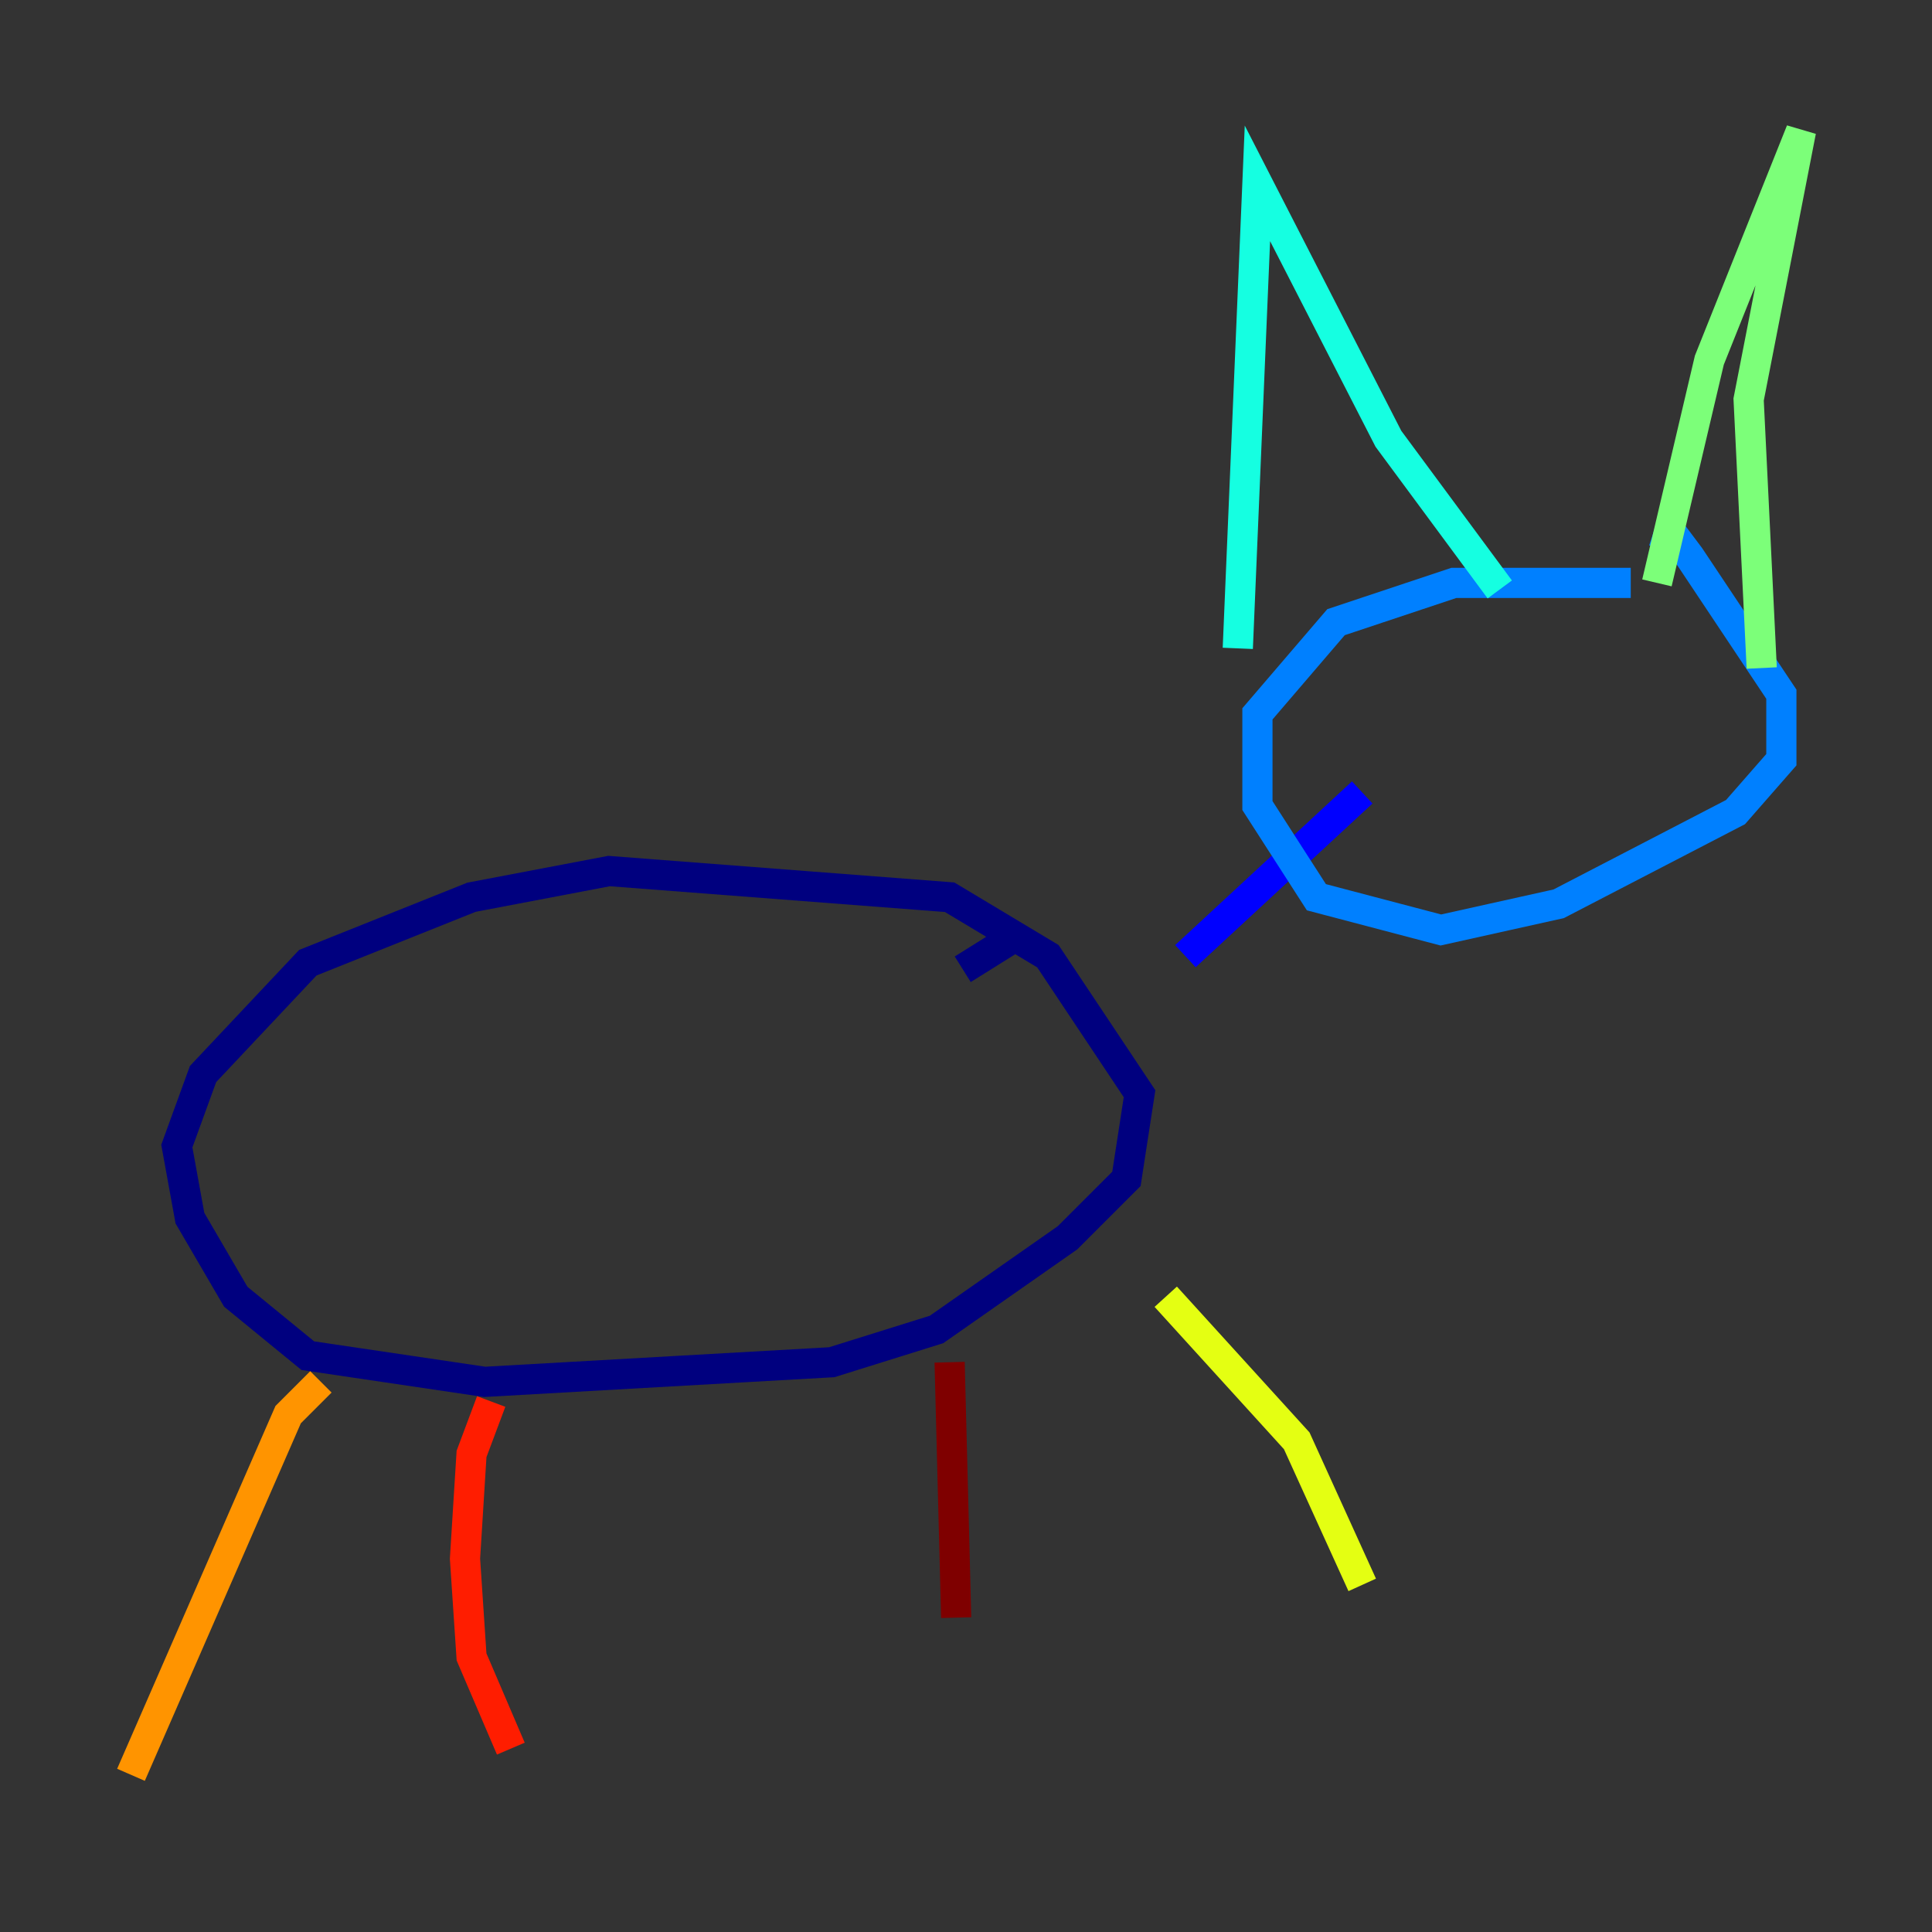 <?xml version="1.0" encoding="utf-8" ?>
<svg baseProfile="tiny" height="128" version="1.2" viewBox="0,0,128,128" width="128" xmlns="http://www.w3.org/2000/svg" xmlns:ev="http://www.w3.org/2001/xml-events" xmlns:xlink="http://www.w3.org/1999/xlink"><rect x="0" y="0" width="128" height="128" fill="#333333" stroke="none"/><defs /><polyline fill="none" points="67.254,62.047 62.915,59.444 40.352,57.709 31.241,59.444 20.393,63.783 13.451,71.159 11.715,75.932 12.583,80.705 15.62,85.912 20.393,89.817 32.108,91.552 55.105,90.251 62.047,88.081 70.725,82.007 74.63,78.102 75.498,72.461 69.424,63.349 67.254,62.047 63.783,64.217" stroke="#00007f" stroke-width="2" /><polyline fill="none" points="78.536,63.349 90.251,52.502" stroke="#0000ff" stroke-width="2" /><polyline fill="none" points="108.041,38.617 96.325,38.617 88.515,41.22 83.308,47.295 83.308,53.37 87.214,59.444 95.458,61.614 103.268,59.878 114.983,53.803 118.02,50.332 118.02,45.993 111.946,36.881 110.644,35.146 110.21,36.447" stroke="#0080ff" stroke-width="2" /><polyline fill="none" points="82.007,42.956 83.308,12.149 91.986,29.071 99.363,39.051" stroke="#15ffe1" stroke-width="2" /><polyline fill="none" points="109.776,38.617 113.248,23.864 119.322,8.678 115.851,26.468 116.719,44.258" stroke="#7cff79" stroke-width="2" /><polyline fill="none" points="77.234,85.912 85.912,95.458 90.251,105.003" stroke="#e4ff12" stroke-width="2" /><polyline fill="none" points="21.261,91.552 19.091,93.722 8.678,117.586" stroke="#ff9400" stroke-width="2" /><polyline fill="none" points="32.542,92.854 31.241,96.325 30.807,103.268 31.241,109.776 33.844,115.851" stroke="#ff1d00" stroke-width="2" /><polyline fill="none" points="62.915,90.251 63.349,107.173" stroke="#7f0000" stroke-width="2" /></svg>
